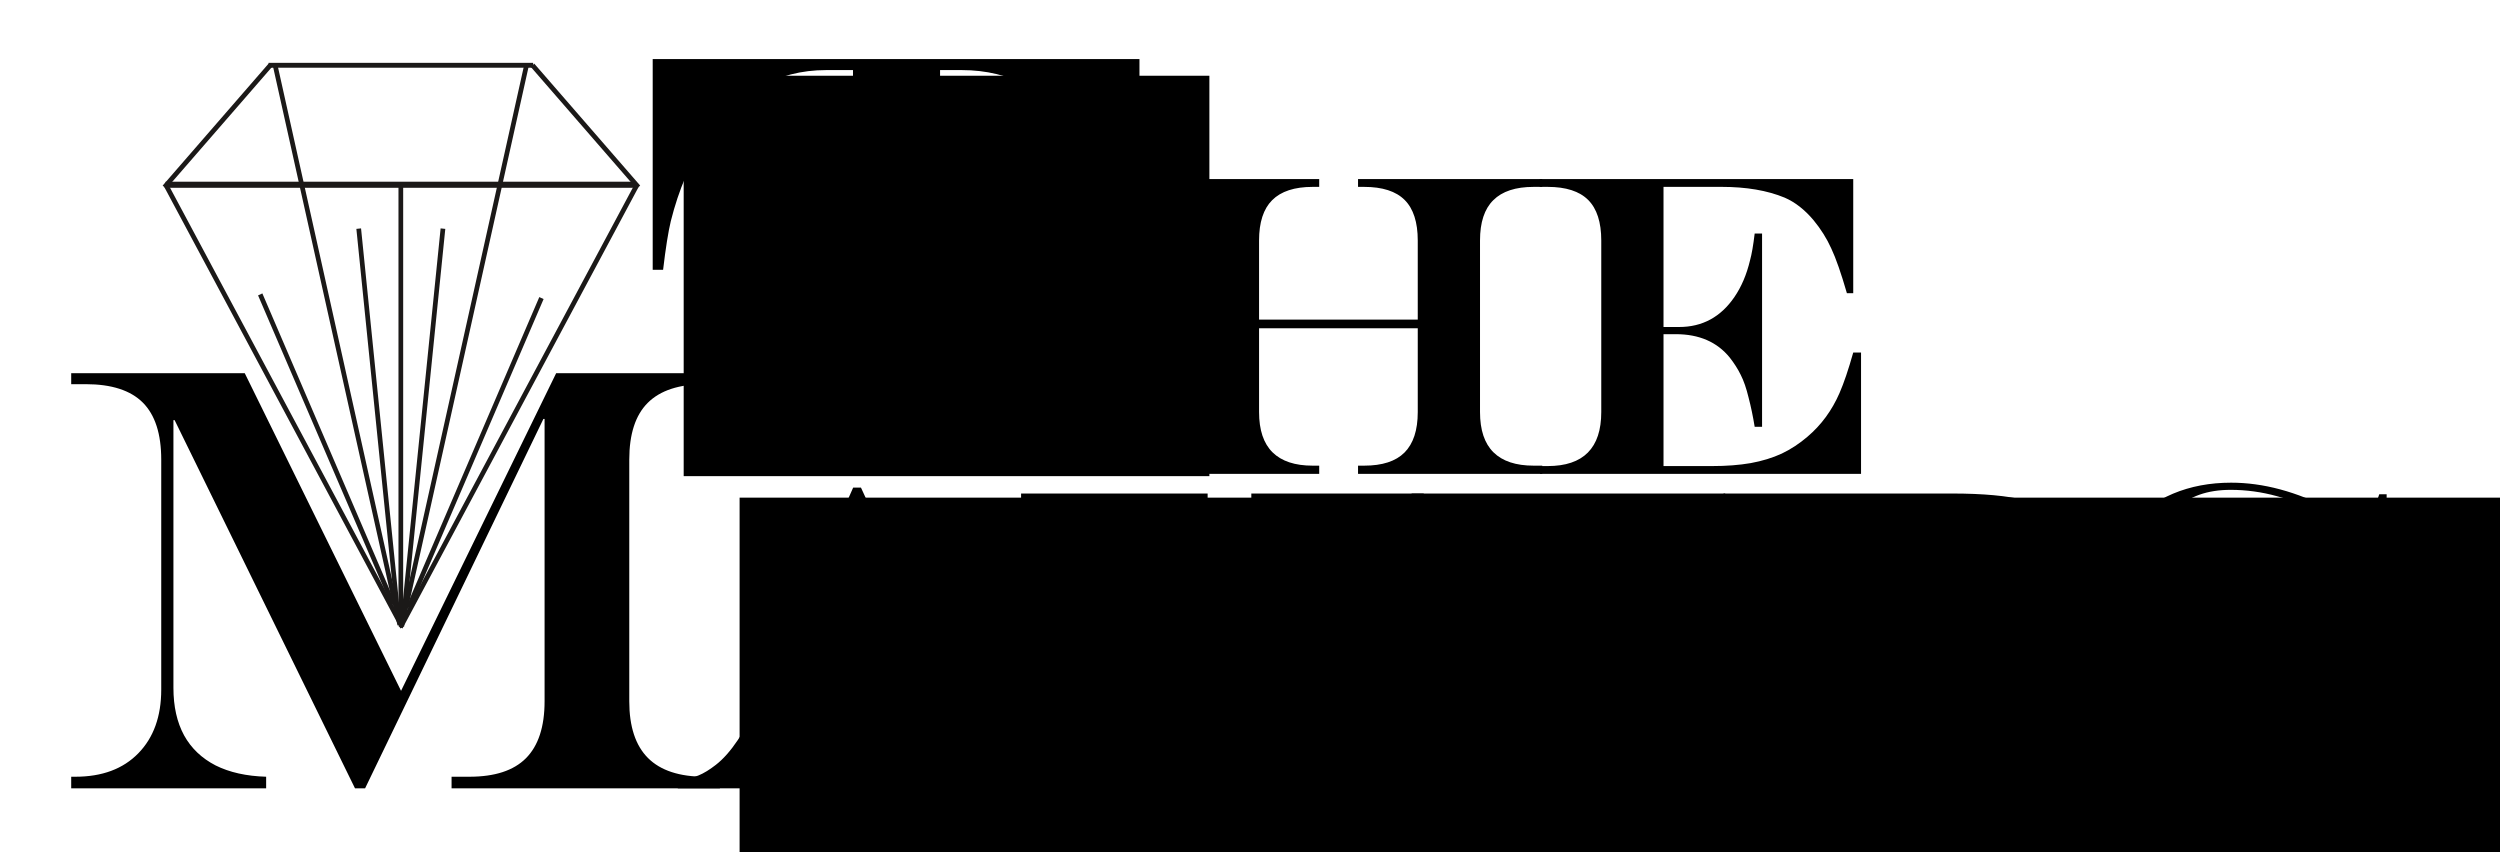 <?xml version="1.0" encoding="UTF-8" standalone="no"?>
<svg
   xmlns:dc="http://purl.org/dc/elements/1.1/"
   xmlns:cc="http://creativecommons.org/ns#"
   xmlns:rdf="http://www.w3.org/1999/02/22-rdf-syntax-ns#"
   xmlns:svg="http://www.w3.org/2000/svg"
   xmlns="http://www.w3.org/2000/svg"
   id="svg4500"
   version="1.1"
   width="708.6"
   height="241.5"
   viewBox="0 0 708.6 241.5"
   enable-background="new">
  <defs
     id="defs4504" />
  <g
     id="layer2"
     style="display:inline;opacity:1" />
  <g
     id="layer1"
     style="display:inline;opacity:1">
    <g
       id="g4762"
       transform="matrix(1.176,0,0,1.219,-256.052,-306.834)">
      <path
         id="path4730"
         style="fill:none;stroke:#1b1918;stroke-width:1.417;stroke-linecap:butt;stroke-linejoin:miter;stroke-dasharray:none"
         d="m 257.647,294.667 113.386,0" />
      <path
         id="path4732"
         style="fill:none;stroke:#1b1918;stroke-width:1.134;stroke-linecap:butt;stroke-linejoin:miter;stroke-dasharray:none"
         d="m 314.339,396.147 0,-102.047" />
      <path
         id="path4734"
         style="fill:none;stroke:#1b1918;stroke-width:1.134;stroke-linecap:butt;stroke-linejoin:miter;stroke-dasharray:none"
         d="M 314.246,397.565 371.126,294.95" />
      <path
         id="path4736"
         style="fill:none;stroke:#1b1918;stroke-width:1.134;stroke-linecap:butt;stroke-linejoin:miter;stroke-dasharray:none"
         d="M 314.716,397.565 257.837,294.95" />
      <path
         id="path4738"
         style="fill:none;stroke:#1b1918;stroke-width:1.134;stroke-linecap:butt;stroke-linejoin:miter;stroke-dasharray:none"
         d="M 314.595,396.998 344.699,266.604" />
      <path
         id="path4740"
         style="fill:none;stroke:#1b1918;stroke-width:1.134;stroke-linecap:butt;stroke-linejoin:miter;stroke-dasharray:none"
         d="M 314.084,396.998 283.981,266.604" />
      <path
         id="path4742"
         style="fill:none;stroke:#1b1918;stroke-width:1.134;stroke-linecap:butt;stroke-linejoin:miter;stroke-dasharray:none"
         d="m 257.357,295.234 25.523,-28.347" />
      <path
         id="path4744"
         style="fill:none;stroke:#1b1918;stroke-width:1.134;stroke-linecap:butt;stroke-linejoin:miter;stroke-dasharray:none"
         d="M 371.605,295.234 346.082,266.887" />
      <path
         id="path4746"
         style="fill:none;stroke:#1b1918;stroke-width:1.134;stroke-linecap:butt;stroke-linejoin:miter;stroke-dasharray:none"
         d="m 282.45,266.888 63.779,0" />
      <path
         id="path4748"
         style="fill:none;stroke:#1b1918;stroke-width:1.134;stroke-linecap:butt;stroke-linejoin:miter;stroke-dasharray:none"
         d="m 313.721,395.58 -9.534,-90.709" />
      <path
         id="path4750"
         style="fill:none;stroke:#1b1918;stroke-width:1.134;stroke-linecap:butt;stroke-linejoin:miter;stroke-dasharray:none"
         d="m 314.958,395.58 9.534,-90.709" />
      <path
         id="path4752"
         style="fill:none;stroke:#1b1918;stroke-width:1.134;stroke-linecap:butt;stroke-linejoin:miter;stroke-dasharray:none"
         d="M 312.516,392.193 280.447,320.164" />
      <path
         id="path4754"
         style="fill:none;stroke:#1b1918;stroke-width:1.134;stroke-linecap:butt;stroke-linejoin:miter;stroke-dasharray:none"
         d="m 316.163,393.044 32.069,-72.029" />
    </g>
    <flowRoot
       xml:space="preserve"
       id="flowRoot4777"
       style="font-style:normal;font-weight:normal;font-size:40px;line-height:125%;font-family:sans-serif;letter-spacing:0px;word-spacing:0px;fill:#000000;fill-opacity:1;stroke:none;stroke-width:1px;stroke-linecap:butt;stroke-linejoin:miter;stroke-opacity:1"><flowRegion
         id="flowRegion4779"><rect
           id="rect4781"
           width="149.004"
           height="113.49"
           x="193.783"
           y="21.468" /></flowRegion><flowPara
         id="flowPara4783" /></flowRoot>    <g
       id="text4785"
       style="font-style:normal;font-weight:normal;font-size:172.5px;line-height:125%;font-family:sans-serif;letter-spacing:0px;word-spacing:0px;fill:#000000;fill-opacity:1;stroke:none;stroke-width:1px;stroke-linecap:butt;stroke-linejoin:miter;stroke-opacity:1">
      <path
         id="path3419"
         style="font-style:normal;font-variant:normal;font-weight:500;font-stretch:expanded;font-size:122.5px;font-family:'Engravers MT';-inkscape-font-specification:'Engravers MT Medium Expanded'"
         d="m 321.398,131.982 2.692,0 q 7.716,0 11.425,-3.708 3.768,-3.768 3.768,-11.484 0,-4.187 0,-8.015 0,-3.828 0,-12.083 0,-7.955 0,-17.705 0,-9.81 0,-12.98 -0.538,-3.828 -1.495,-6.041 -0.957,-2.273 -2.931,-3.828 -3.589,-3.17 -10.767,-3.17 l -2.871,0 0,-2.213 52.697,0 0,2.213 -1.854,0 q -7.716,0 -11.484,3.768 -3.708,3.708 -3.708,11.425 l 0,22.43 44.98,0 0,-22.43 q 0,-7.776 -3.708,-11.484 -3.708,-3.708 -11.484,-3.708 l -1.735,0 0,-2.213 52.218,0 0,2.213 -2.452,0 q -7.656,0 -11.425,3.768 -3.768,3.708 -3.768,11.425 l 0,48.629 q 0,7.656 3.828,11.425 3.828,3.768 11.365,3.768 l 2.452,0 0,2.333 -52.218,0 0,-2.333 1.735,0 q 7.716,0 11.425,-3.708 3.768,-3.768 3.768,-11.484 l 0,-23.746 -44.98,0 0,23.746 q 0,7.656 3.828,11.425 3.828,3.768 11.365,3.768 l 1.854,0 0,2.333 -52.517,0 0,-2.333 z" />
    </g>
    <g
       id="text5348"
       style="font-style:normal;font-weight:normal;font-size:40px;line-height:125%;font-family:sans-serif;letter-spacing:0px;word-spacing:0px;fill:#000000;fill-opacity:1;stroke:none;stroke-width:1px;stroke-linecap:butt;stroke-linejoin:miter;stroke-opacity:1">
      <path
         id="path3416"
         style="font-style:normal;font-variant:normal;font-weight:500;font-stretch:expanded;font-size:172.5px;font-family:'Engravers MT';-inkscape-font-specification:'Engravers MT Medium Expanded'"
         d="m 185.003,16.748 137.966,0 0,59.718 -2.695,0.168 Q 318.168,54.229 306.797,38.142 293.321,19.864 272.601,19.864 l -6.149,0 0,89.872 q 0,21.394 21.31,21.394 l 17.772,0 0,3.285 -102.759,0 0,-3.285 17.604,0 q 21.394,0 21.394,-21.394 l 0,-89.872 -7.581,0 q -21.057,0 -34.197,19.709 -6.486,9.686 -9.855,23.079 -1.095,4.548 -2.19,13.813 l -2.948,0 0,-59.718 z" />
    </g>
    <g
       id="text5352"
       style="font-style:normal;font-weight:normal;font-size:40px;line-height:125%;font-family:sans-serif;letter-spacing:0px;word-spacing:0px;fill:#000000;fill-opacity:1;stroke:none;stroke-width:1px;stroke-linecap:butt;stroke-linejoin:miter;stroke-opacity:1">
      <path
         id="path3413"
         style="font-style:normal;font-variant:normal;font-weight:500;font-stretch:expanded;font-size:122.5px;font-family:'Engravers MT';-inkscape-font-specification:'Engravers MT Medium Expanded'"
         d="m 436.397,50.754 88.884,0 0,32.36 -1.794,0 q -2.452,-8.494 -4.426,-12.681 -1.914,-4.247 -5.024,-8.015 -3.768,-4.486 -8.195,-6.4 -7.357,-3.051 -17.885,-3.051 l -16.449,0 0,39.717 4.426,0 q 9.869,0 15.671,-8.494 2.991,-4.366 4.426,-10.408 0.718,-2.572 1.316,-7.596 l 2.094,0 0,54.79 -2.094,0 q -0.718,-4.426 -1.735,-8.314 -0.957,-3.948 -2.213,-6.4 -1.196,-2.452 -3.11,-4.905 -5.383,-6.639 -15.312,-6.639 l -3.469,0 0,37.384 13.757,0 q 6.101,0 10.946,-0.837 4.905,-0.897 8.793,-2.692 3.888,-1.854 7.297,-4.785 5.862,-4.965 9.092,-12.382 1.854,-4.247 3.888,-11.484 l 2.213,0 0,34.393 -90.978,0 -0.12,-2.213 2.273,0 q 15.193,0 15.193,-15.312 l 0,-48.629 q 0,-7.776 -3.708,-11.484 -3.708,-3.708 -11.484,-3.708 l -2.273,0 0,-2.213 z" />
    </g>
    <g
       id="text5377"
       style="font-style:normal;font-weight:normal;font-size:40px;line-height:125%;font-family:sans-serif;letter-spacing:0px;word-spacing:0px;fill:#000000;fill-opacity:1;stroke:none;stroke-width:1px;stroke-linecap:butt;stroke-linejoin:miter;stroke-opacity:1">
      <path
         id="path3410"
         style="font-style:normal;font-variant:normal;font-weight:500;font-stretch:expanded;font-size:172.5px;font-family:'Engravers MT';-inkscape-font-specification:'Engravers MT Medium Expanded'"
         d="m 20.18,105.774 49.189,0 44.304,90.04 43.967,-90.04 46.41,0 0,3.116 -4.296,0 q -10.865,0 -16.172,5.306 -5.222,5.222 -5.222,16.088 l 0,68.478 q 0,10.781 5.306,16.088 5.306,5.306 16.088,5.306 l 4.296,0 0,3.285 -76.058,0 0,-3.285 5.054,0 q 10.781,0 16.003,-5.222 5.306,-5.306 5.306,-16.172 l 0,-80.017 -0.337,0 -50.537,104.696 -2.864,0 -51.127,-104.359 -0.337,0 0,75.89 q 0,7.917 3.032,13.477 3.032,5.475 8.928,8.507 5.896,2.948 14.319,3.201 l 0,3.285 -55.254,0 0,-3.285 1.179,0 q 11.371,0 17.856,-6.654 6.486,-6.654 6.486,-18.025 l 0,-65.193 q 0,-10.95 -5.222,-16.172 -5.222,-5.222 -16.172,-5.222 l -4.127,0 0,-3.116 z" />
    </g>
    <g
       id="text5381"
       style="font-style:normal;font-weight:normal;font-size:40px;line-height:125%;font-family:sans-serif;letter-spacing:0px;word-spacing:0px;fill:#000000;fill-opacity:1;stroke:none;stroke-width:1px;stroke-linecap:butt;stroke-linejoin:miter;stroke-opacity:1">
      <path
         id="path3407"
         style="font-style:normal;font-variant:normal;font-weight:500;font-stretch:expanded;font-size:122.5px;font-family:'Engravers MT';-inkscape-font-specification:'Engravers MT Medium Expanded'"
         d="m 235.479,157.765 -16.389,37.264 33.197,0 -16.808,-37.264 z m 6.34,-19.559 2.213,0 33.616,73.093 q 1.615,3.409 3.589,5.623 2.034,2.213 4.546,3.23 2.512,0.957 5.922,0.957 l 2.213,0 0,2.333 -48.51,0 0,-2.333 6.34,0 q 4.725,0 6.879,-1.256 2.213,-1.316 2.213,-4.008 0,-1.675 -0.897,-4.067 -0.837,-2.393 -3.768,-8.673 -0.179,-0.359 -0.538,-1.196 -0.359,-0.837 -0.778,-1.615 l -1.376,-3.051 -35.41,0 -2.692,6.221 q -1.316,3.17 -1.316,6.4 0,2.751 1.495,5.443 1.555,2.692 4.008,4.067 1.615,0.957 2.871,1.316 1.316,0.299 3.708,0.419 l 0,2.333 -34.034,0 0,-2.333 q 3.708,-0.419 5.862,-1.316 2.213,-0.897 4.905,-2.991 6.34,-4.905 12.382,-18.483 l 26.558,-60.114 z" />
    </g>
    <g
       id="text5385"
       style="font-style:normal;font-weight:normal;font-size:40px;line-height:125%;font-family:sans-serif;letter-spacing:0px;word-spacing:0px;fill:#000000;fill-opacity:1;stroke:none;stroke-width:1px;stroke-linecap:butt;stroke-linejoin:miter;stroke-opacity:1">
      <path
         id="path3404"
         style="font-style:normal;font-variant:normal;font-weight:500;font-stretch:expanded;font-size:122.5px;font-family:'Engravers MT';-inkscape-font-specification:'Engravers MT Medium Expanded'"
         d="m 289.416,139.88 52.876,0 0,2.094 -2.452,0 q -7.537,0 -11.365,3.828 -3.828,3.768 -3.828,11.484 l 0,36.367 39.597,-31.702 q 3.948,-3.29 5.264,-5.323 1.376,-2.094 1.376,-4.845 0,-4.486 -3.828,-7.118 -3.828,-2.692 -10.408,-2.692 l -1.974,0 0,-2.094 48.868,0 0,2.094 -1.196,0 q -10.109,0 -28.771,15.073 l -16.449,13.099 25.242,38.7 q 4.187,6.46 8.793,9.391 4.666,2.871 10.826,2.871 l 1.555,0 0,2.333 -51.56,0 0,-2.333 2.692,0 q 11.425,0 11.425,-5.383 0,-0.957 -0.538,-2.034 -0.479,-1.136 -2.034,-3.589 l -19.141,-29.548 -19.739,15.791 0,9.57 q 0,7.656 3.828,11.425 3.828,3.768 11.365,3.768 l 2.452,0 0,2.333 -52.756,0 0,-2.333 2.333,0 q 7.716,0 11.484,-3.768 3.828,-3.768 3.828,-11.425 l 0,-48.629 q 0,-7.716 -3.828,-11.484 -3.768,-3.828 -11.484,-3.828 l -2.452,0 0,-2.094 z" />
    </g>
    <g
       id="text5389"
       style="font-style:normal;font-weight:normal;font-size:40px;line-height:125%;font-family:sans-serif;letter-spacing:0px;word-spacing:0px;fill:#000000;fill-opacity:1;stroke:none;stroke-width:1px;stroke-linecap:butt;stroke-linejoin:miter;stroke-opacity:1">
      <path
         id="path3401"
         style="font-style:normal;font-variant:normal;font-weight:500;font-stretch:expanded;font-size:122.5px;font-family:'Engravers MT';-inkscape-font-specification:'Engravers MT Medium Expanded'"
         d="m 400.103,139.88 88.884,0 0,32.36 -1.794,0 q -2.452,-8.494 -4.426,-12.681 -1.914,-4.247 -5.024,-8.015 -3.768,-4.486 -8.195,-6.4 -7.357,-3.051 -17.885,-3.051 l -16.449,0 0,39.717 4.426,0 q 9.869,0 15.671,-8.494 2.991,-4.366 4.426,-10.408 0.718,-2.572 1.316,-7.596 l 2.094,0 0,54.79 -2.094,0 q -0.718,-4.426 -1.735,-8.314 -0.957,-3.948 -2.213,-6.4 -1.196,-2.452 -3.11,-4.905 -5.383,-6.639 -15.312,-6.639 l -3.469,0 0,37.384 13.757,0 q 6.101,0 10.946,-0.837 4.905,-0.897 8.793,-2.692 3.888,-1.854 7.297,-4.785 5.862,-4.965 9.092,-12.382 1.854,-4.247 3.888,-11.484 l 2.213,0 0,34.393 -90.978,0 -0.12,-2.213 2.273,0 q 15.193,0 15.193,-15.312 l 0,-48.629 q 0,-7.776 -3.708,-11.484 -3.708,-3.708 -11.484,-3.708 l -2.273,0 0,-2.213 z" />
    </g>
    <g
       id="text5393"
       style="font-style:normal;font-weight:normal;font-size:40px;line-height:125%;font-family:sans-serif;letter-spacing:0px;word-spacing:0px;fill:#000000;fill-opacity:1;stroke:none;stroke-width:1px;stroke-linecap:butt;stroke-linejoin:miter;stroke-opacity:1">
      <path
         id="path3398"
         style="font-style:normal;font-variant:normal;font-weight:500;font-stretch:expanded;font-size:122.5px;font-family:'Engravers MT';-inkscape-font-specification:'Engravers MT Medium Expanded'"
         d="m 542.403,182.528 -18.782,0 0,23.387 q 0,7.656 3.768,11.425 3.768,3.768 11.425,3.768 l 2.452,0 0,2.333 -52.756,0 0,-2.333 2.273,0 q 7.716,0 11.425,-3.708 3.768,-3.768 3.768,-11.484 l 0,-48.629 q 0,-7.776 -3.708,-11.484 -3.708,-3.708 -11.484,-3.708 l -2.273,0 0,-2.213 64.779,0 q 13.159,0 20.815,1.914 7.656,1.914 12.142,6.46 2.572,2.572 4.067,6.101 1.555,3.529 1.555,6.998 0,9.451 -9.81,15.193 -3.649,1.974 -9.929,3.529 -6.281,1.555 -12.501,2.094 -4.725,0.359 -14.415,0.359 l 0,0.239 q 4.785,3.11 8.673,5.144 3.888,2.034 7.836,3.469 3.948,1.376 8.972,2.512 l 1.974,2.991 q 1.974,2.871 2.931,4.307 0.957,1.436 2.213,3.29 3.35,5.084 6.34,8.853 3.051,3.708 5.024,5.204 3.888,2.572 11.125,2.572 l 2.333,0 0,2.333 -31.343,0 -28.89,-40.913 z m -18.782,-2.213 23.806,0 q 8.434,0 13.817,-2.034 5.443,-2.094 8.075,-6.281 2.692,-4.247 2.692,-10.886 0,-19.021 -24.225,-19.021 l -24.165,0 0,38.221 z" />
    </g>
    <g
       id="text5397"
       style="font-style:normal;font-weight:normal;font-size:40px;line-height:125%;font-family:sans-serif;letter-spacing:0px;word-spacing:0px;fill:#000000;fill-opacity:1;stroke:none;stroke-width:1px;stroke-linecap:butt;stroke-linejoin:miter;stroke-opacity:1">
      <path
         id="path3395"
         style="font-style:normal;font-variant:normal;font-weight:500;font-stretch:expanded;font-size:122.5px;font-family:'Engravers MT';-inkscape-font-specification:'Engravers MT Medium Expanded'"
         d="m 674.377,140.1 2.094,0 0,28.651 -2.094,0 q -3.768,-10.348 -8.553,-16.15 -3.469,-4.067 -8.733,-7.118 -5.204,-3.11 -11.724,-4.845 -6.46,-1.794 -13.099,-1.794 -4.965,0 -8.853,1.376 -3.888,1.376 -6.58,4.067 -1.914,1.914 -3.051,4.307 -1.136,2.393 -1.136,4.606 0,4.187 3.23,7.238 1.495,1.495 4.247,2.871 2.811,1.376 7.178,2.692 4.426,1.316 12.322,3.23 2.153,0.658 2.931,0.778 l 2.931,0.718 4.666,1.196 q 11.843,3.051 17.286,5.383 5.443,2.333 9.271,6.161 2.991,2.811 4.606,6.58 1.675,3.768 1.675,8.135 0,4.307 -1.854,8.673 -1.854,4.307 -5.264,7.596 -4.426,4.546 -10.946,6.819 -6.46,2.273 -14.774,2.273 -5.802,0 -10.946,-1.196 -5.084,-1.136 -12.441,-4.247 -4.785,-1.914 -7.297,-2.572 -2.512,-0.718 -4.725,-0.718 -4.247,0 -7.238,2.273 -2.931,2.213 -3.888,6.34 l -2.094,0 0,-38.64 2.094,0 q 1.256,10.288 8.314,18.662 4.247,4.905 10.826,9.152 6.639,4.187 13.877,6.52 7.238,2.333 13.757,2.333 5.802,0 10.587,-1.914 4.845,-1.914 7.537,-5.323 2.692,-3.409 2.692,-7.716 0,-4.546 -3.649,-8.195 -1.675,-1.615 -4.366,-2.991 -2.632,-1.376 -6.879,-2.811 -4.187,-1.436 -11.544,-3.409 l -5.981,-1.615 q -13.997,-3.768 -19.38,-5.862 -6.041,-2.213 -9.51,-4.426 -3.409,-2.213 -5.922,-5.623 -3.708,-4.785 -3.708,-10.527 0,-6.938 4.127,-12.441 4.127,-5.563 11.544,-8.673 7.417,-3.11 16.449,-3.11 13.638,0 28.292,7.596 5.144,2.572 6.998,2.572 4.666,0 6.699,-6.879 z" />
    </g>
    <flowRoot
       xml:space="preserve"
       id="flowRoot5401"
       style="font-style:normal;font-weight:normal;font-size:40px;line-height:125%;font-family:sans-serif;letter-spacing:0px;word-spacing:0px;fill:#000000;fill-opacity:1;stroke:none;stroke-width:1px;stroke-linecap:butt;stroke-linejoin:miter;stroke-opacity:1"><flowRegion
         id="flowRegion5403"><rect
           id="rect5405"
           width="573.213"
           height="109.183"
           x="209.632"
           y="141.051" /></flowRegion><flowPara
         id="flowPara5407" /></flowRoot>  </g>
</svg>
